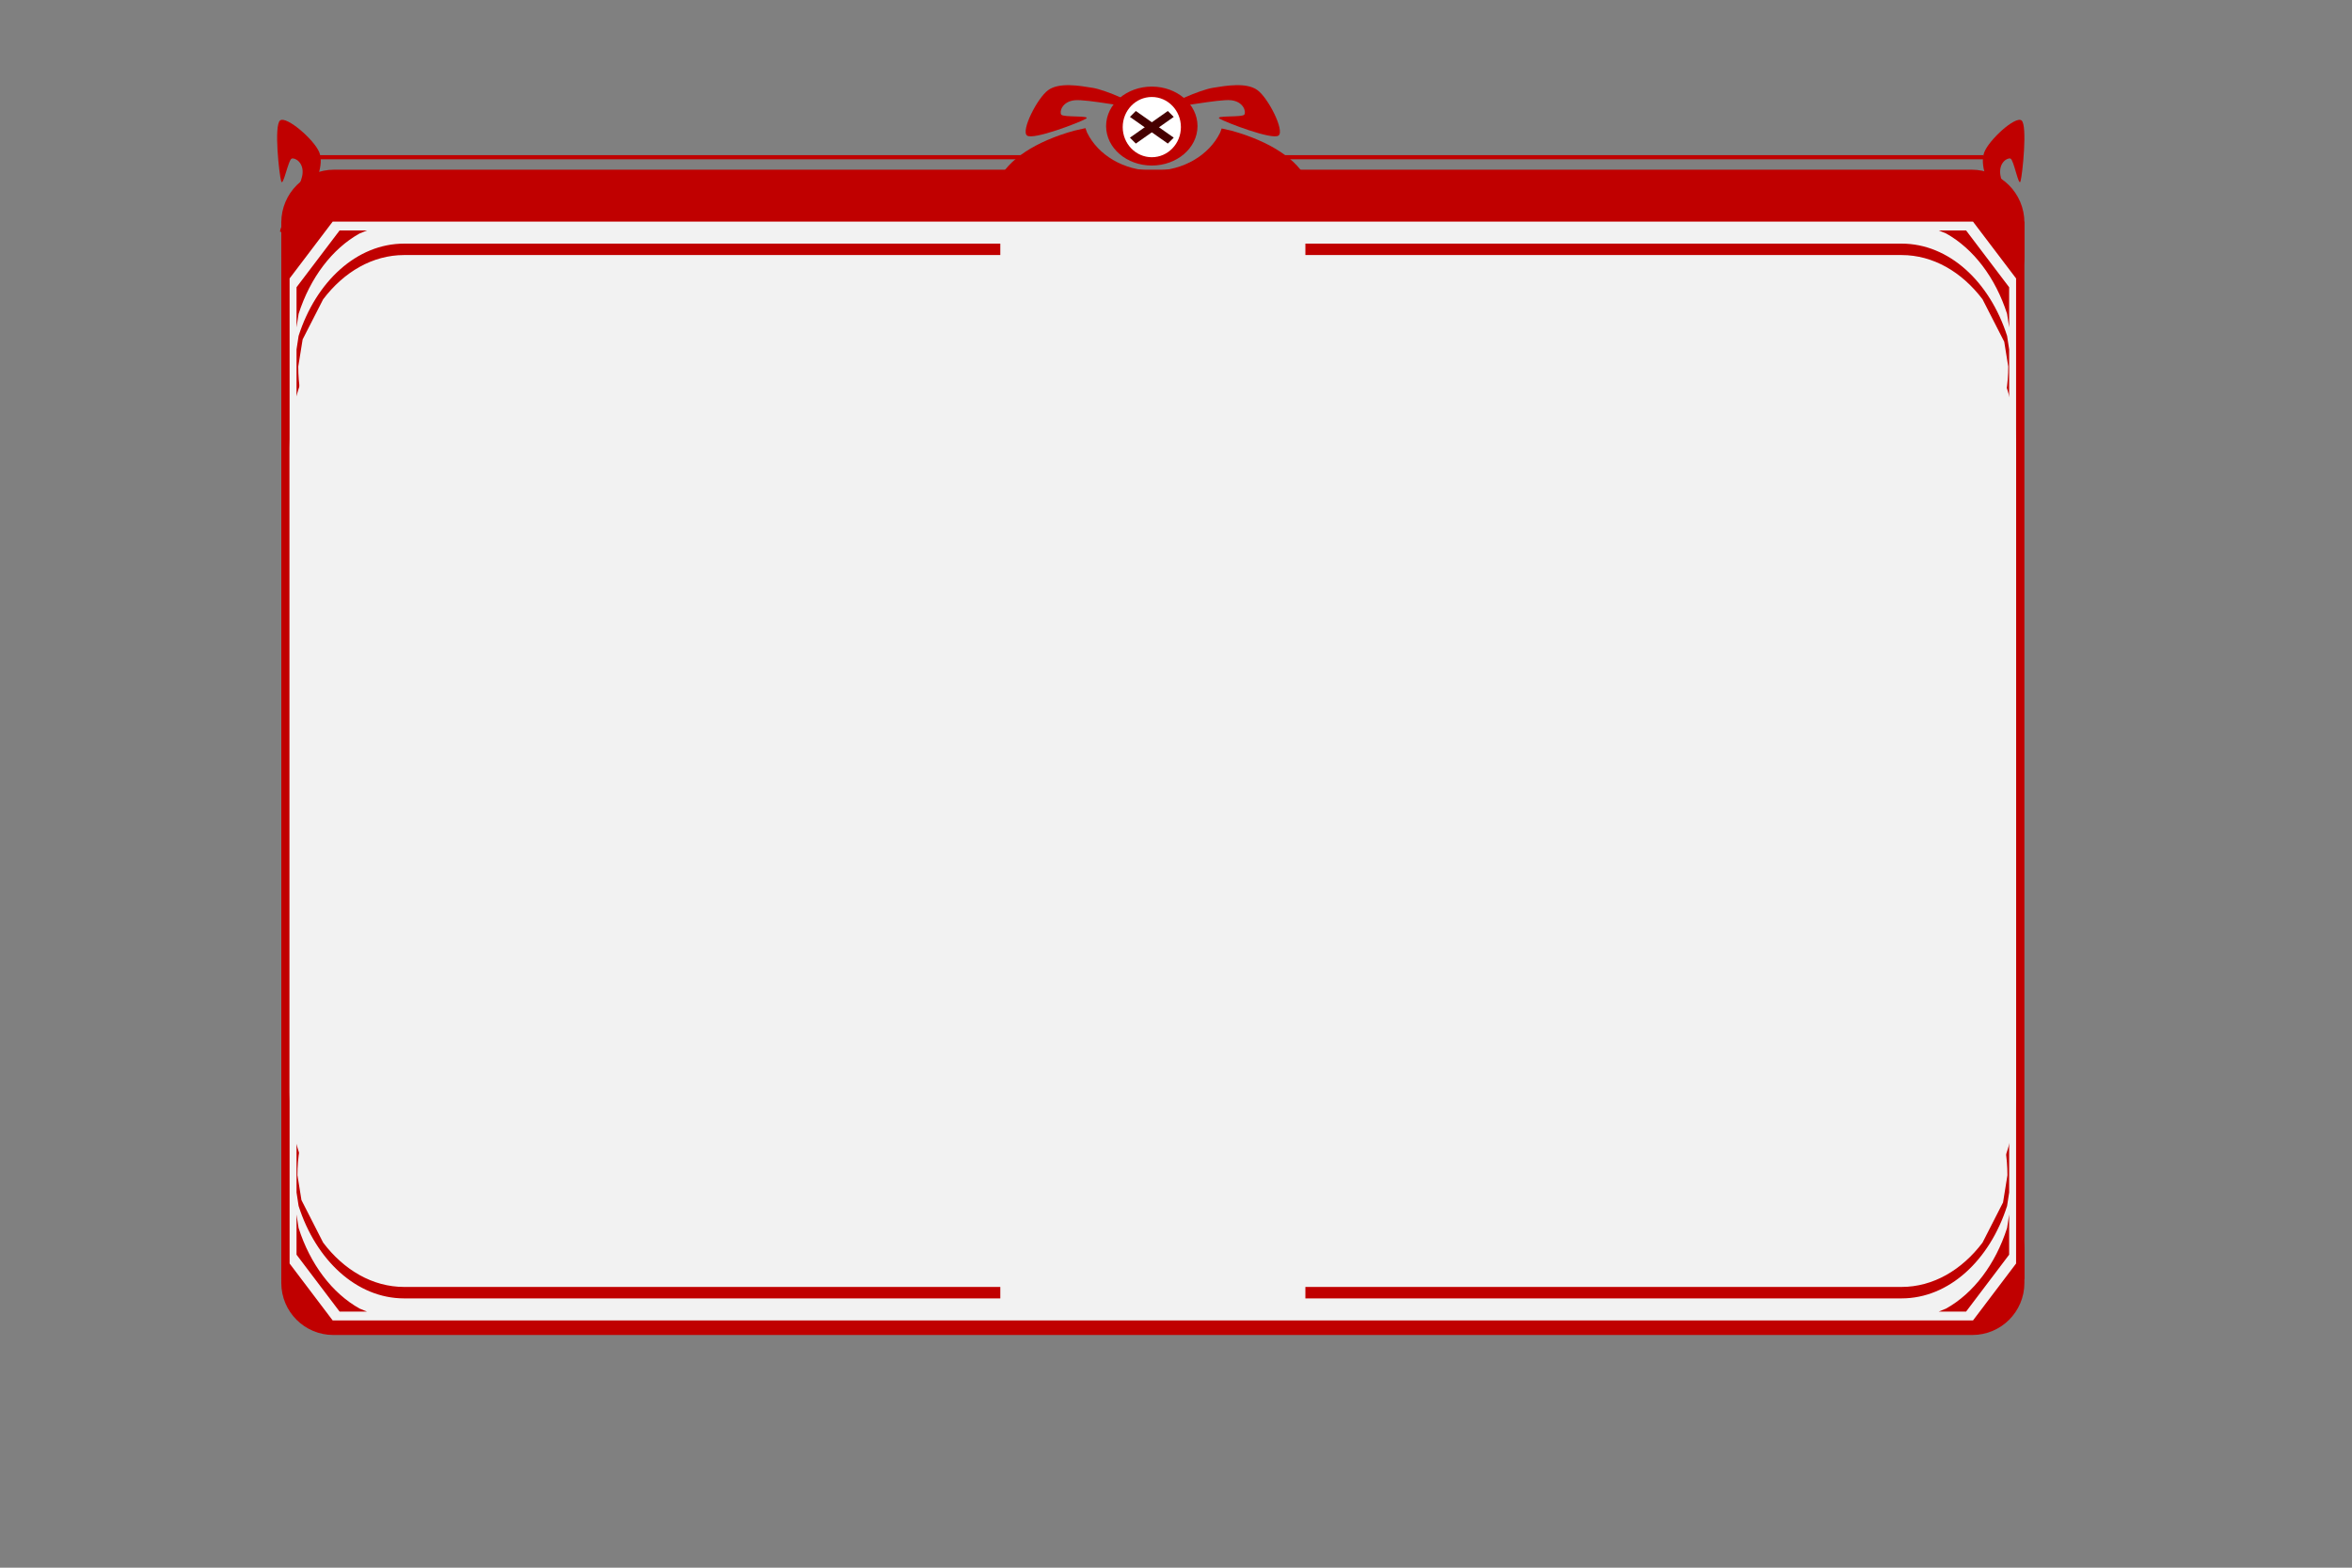 <?xml version="1.0" encoding="UTF-8" standalone="no"?>
<!-- Created with Inkscape (http://www.inkscape.org/) -->

<svg
   width="300mm"
   height="200mm"
   viewBox="0 0 300 200"
   version="1.1"
   id="svg1"
   inkscape:export-filename="MODAL.svg"
   inkscape:export-xdpi="96"
   inkscape:export-ydpi="96"
   xmlns:inkscape="http://www.inkscape.org/namespaces/inkscape"
   xmlns:sodipodi="http://sodipodi.sourceforge.net/DTD/sodipodi-0.dtd"
   xmlns="http://www.w3.org/2000/svg"
   xmlns:svg="http://www.w3.org/2000/svg">
  <rect x="0" y="0" width="300" height="200" fill="#808080" stroke="none"/>
  <sodipodi:namedview
     id="namedview1"
     pagecolor="#505050"
     bordercolor="#eeeeee"
     borderopacity="1"
     inkscape:showpageshadow="0"
     inkscape:pageopacity="0"
     inkscape:pagecheckerboard="0"
     inkscape:deskcolor="#505050"
     inkscape:document-units="mm" />
  <defs
     id="defs1">
    <clipPath
       id="clip0-6">
      <rect
         x="100"
         y="712"
         width="841"
         height="602"
         id="rect1-65" />
    </clipPath>
  </defs>
  <g
     inkscape:label="Camada 1"
     inkscape:groupmode="layer"
     id="layer1">
    <g
       clip-path="url(#clip0-6)"
       transform="matrix(0.265,0,0,0.265,8.849,-177.897)"
       id="g15">
      <path
         d="M 102,778.419 C 102,764.38 113.38,753 127.419,753 H 915.581 C 929.62,753 941,764.38 941,778.419 v 16.162 C 941,808.62 929.62,820 915.581,820 H 127.419 C 113.38,820 102,808.62 102,794.581 Z"
         fill="#c00000"
         fill-rule="evenodd"
         id="path1-5" />
      <path
         d="m 102,1273.04 c 0,-13.83 11.21,-25.04 25.039,-25.04 h 788.922 c 13.829,0 25.039,11.21 25.039,25.04 v 15.92 c 0,13.83 -11.21,25.04 -25.039,25.04 H 127.039 C 113.21,1314 102,1302.79 102,1288.96 Z"
         fill="#c00000"
         fill-rule="evenodd"
         id="path2-5" />
      <rect
         x="0"
         y="0"
         width="839"
         height="509"
         fill="#c00000"
         transform="matrix(1,0,0,-1,102,1287)"
         id="rect2-1" />
      <path
         d="m 342.078,10.593 v 5.503 H 55.132 c -15.224,0 -29.007,8.139 -38.984,21.299 L 5.704,57.826 3.775,69.772 c 0,8.45 1.37,16.499 3.847,23.82 L 8.896,95.955 3.848,110.555 3.337,111.31 V 61.511 L 4.333,55.006 C 12.703,28.906 32.296,10.593 55.132,10.593 Z m 433.79,0 c 22.837,0 42.43,18.313 50.8,44.413 l 0.995,6.501 v 50.382 l -0.902,-1.334 -5.048,-14.6 1.274,-2.363 c 2.477,-7.321 3.847,-15.371 3.847,-23.82 l -2.109,-13.063 -9.873,-19.314 C 804.875,24.235 791.092,16.096 775.868,16.096 H 488.922 v -5.503 z M 37.27,4.241 33.672,5.715 C 20.48,13.074 9.912,27.013 4.333,44.413 L 3.337,50.915 V 31.595 L 24.076,4.241 Z m 769.654,0 20.739,27.353 v 19.322 l -0.996,-6.503 C 821.088,27.013 810.52,13.074 797.328,5.715 L 793.729,4.241 Z M 810.262,0 H 775.868 586.205 244.795 55.132 20.738 L 0,27.353 v 45.365 43.531 253.834 5.09 44.109 C 0,459.443 24.683,492 55.132,492 H 775.868 C 806.316,492 831,459.443 831,419.282 v -49.199 0 -342.73 z"
         fill="#f2f2f2"
         fill-rule="evenodd"
         transform="matrix(-1,0,0,1,937,778)"
         id="path3-6" />
      <path
         d="m 342.078,10.614 v 5.514 H 55.132 c -15.224,0 -29.007,8.156 -38.984,21.342 L 5.704,57.944 3.775,69.914 c 0,8.467 1.37,16.532 3.847,23.869 L 8.896,96.15 3.848,110.78 3.337,111.536 V 61.636 L 4.333,55.118 C 12.703,28.965 32.296,10.614 55.132,10.614 Z m 433.79,0 c 22.837,0 42.43,18.351 50.8,44.504 l 0.995,6.514 v 50.484 l -0.902,-1.336 -5.048,-14.63 1.274,-2.368 c 2.477,-7.336 3.847,-15.402 3.847,-23.869 L 824.725,56.824 814.852,37.471 c -9.977,-13.186 -23.76,-21.342 -38.984,-21.342 H 488.922 V 10.614 Z M 37.27,4.25 33.672,5.726 C 20.48,13.101 9.912,27.068 4.333,44.503 l -0.995,6.515 V 31.659 L 24.076,4.25 Z m 769.654,0 20.739,27.409 v 19.361 l -0.996,-6.516 C 821.088,27.068 810.52,13.101 797.328,5.726 L 793.729,4.25 Z M 810.262,0 H 775.868 586.205 244.795 55.132 20.738 L 0,27.409 v 45.457 43.619 254.351 5.1 44.198 C 0,460.377 24.683,493 55.132,493 H 775.868 C 806.316,493 831,460.377 831,420.134 v -49.298 0 -343.427 z"
         fill="#f2f2f2"
         fill-rule="evenodd"
         transform="matrix(1,0,0,-1,106,1307)"
         id="path4-3" />
      <path
         d="m 489.07,733 0.766,2.132 c 5.278,10.79 17.633,18.361 32.034,18.361 14.4,0 26.755,-7.571 32.033,-18.361 l 0.71,-1.978 4.698,1.056 c 18.557,5.141 32.181,13.952 36.608,24.376 L 597,762 H 446 l 1.081,-3.414 c 4.427,-10.424 18.051,-19.235 36.608,-24.376 z"
         fill="#c00000"
         fill-rule="evenodd"
         id="path5-7" />
      <path
         d="m 101.437,782.857 c -0.595,-1.653 9.772,-21.406 10.707,-27.274 0.935,-5.868 -3.399,-8.431 -5.099,-7.935 -1.699,0.496 -4.164,13.968 -5.098,10.91 -0.935,-3.058 -3.569,-26.944 -0.51,-29.258 3.059,-2.314 16.486,9.339 18.865,15.373 2.379,6.033 -1.869,14.96 -4.589,20.828 -2.719,5.868 -13.681,19.009 -14.276,17.356 z"
         fill="#c00000"
         fill-rule="evenodd"
         id="path6-6" />
      <path
         d="M 1.368,53.857 C 0.802,52.204 10.676,32.451 11.566,26.583 12.456,20.715 8.329,18.152 6.71,18.648 5.091,19.144 2.744,32.616 1.854,29.558 0.964,26.5 -1.545,2.614 1.368,0.3 4.282,-2.014 17.069,9.639 19.335,15.673 21.601,21.706 17.555,30.633 14.965,36.501 12.375,42.369 1.935,55.511 1.368,53.857 Z"
         fill="#c00000"
         fill-rule="evenodd"
         transform="matrix(-1,0,0,1,941,729)"
         id="path7-6" />
      <path
         d="M 119,747 H 477.25"
         stroke="#c00000"
         stroke-width="2"
         stroke-miterlimit="8"
         fill="none"
         fill-rule="evenodd"
         id="path8-0" />
      <path
         d="M 563,747 H 921.25"
         stroke="#c00000"
         stroke-width="2"
         stroke-miterlimit="8"
         fill="none"
         fill-rule="evenodd"
         id="path9-4" />
      <path
         d="m 500,732 c 0,-9.941 9.402,-18 21,-18 11.598,0 21,8.059 21,18 0,9.941 -9.402,18 -21,18 -11.598,0 -21,-8.059 -21,-18 z"
         stroke="#c00000"
         stroke-width="2"
         stroke-miterlimit="8"
         fill="#c00000"
         fill-rule="evenodd"
         id="path10-4" />
      <path
         d="m 513.112,722.606 c -1.459,0.994 -23.327,-3.678 -29.28,-3.034 -5.952,0.644 -7.349,5.417 -6.435,6.898 0.914,1.481 14.66,0.304 11.919,1.986 -2.742,1.683 -25.339,10.404 -28.369,8.109 -3.029,-2.295 4.918,-18.051 10.191,-21.878 5.274,-3.827 15.045,-2.128 21.45,-1.082 6.405,1.047 21.983,8.007 20.524,9.001 z"
         fill="#c00000"
         fill-rule="evenodd"
         id="path11-4" />
      <path
         d="m 1.409,54.302 c -0.583,-1.667 9.583,-21.583 10.5,-27.5 0.917,-5.917 -3.333,-8.5 -5,-8 -1.667,0.5 -4.083,14.083 -5,11 C 0.992,26.719 -1.591,2.636 1.409,0.302 4.409,-2.031 17.576,9.719 19.909,15.802 c 2.333,6.083 -1.833,15.083 -4.5,21 -2.667,5.917 -13.417,19.167 -14,17.5 z"
         fill="#c00000"
         fill-rule="evenodd"
         transform="matrix(0.259,-0.966,-0.966,-0.259,581.929,738.004)"
         id="path12-6" />
      <path
         d="m 507,732.5 c 0,-8.008 6.268,-14.5 14,-14.5 7.732,0 14,6.492 14,14.5 0,8.008 -6.268,14.5 -14,14.5 -7.732,0 -14,-6.492 -14,-14.5 z"
         fill="#ffffff"
         fill-rule="evenodd"
         id="path13" />
      <path
         d="m 510.466,737.582 18.247,-12.836 2.843,2.843 -18.247,12.836 z"
         fill="#460000"
         fill-rule="evenodd"
         id="path14" />
      <path
         d="M 0,21.979 3.826,0 H 7.847 L 4.021,21.979 Z"
         fill="#460000"
         fill-rule="evenodd"
         transform="matrix(-0.707,0.707,0.707,0.707,516.015,722.041)"
         id="path15" />
    </g>
  </g>
</svg>
